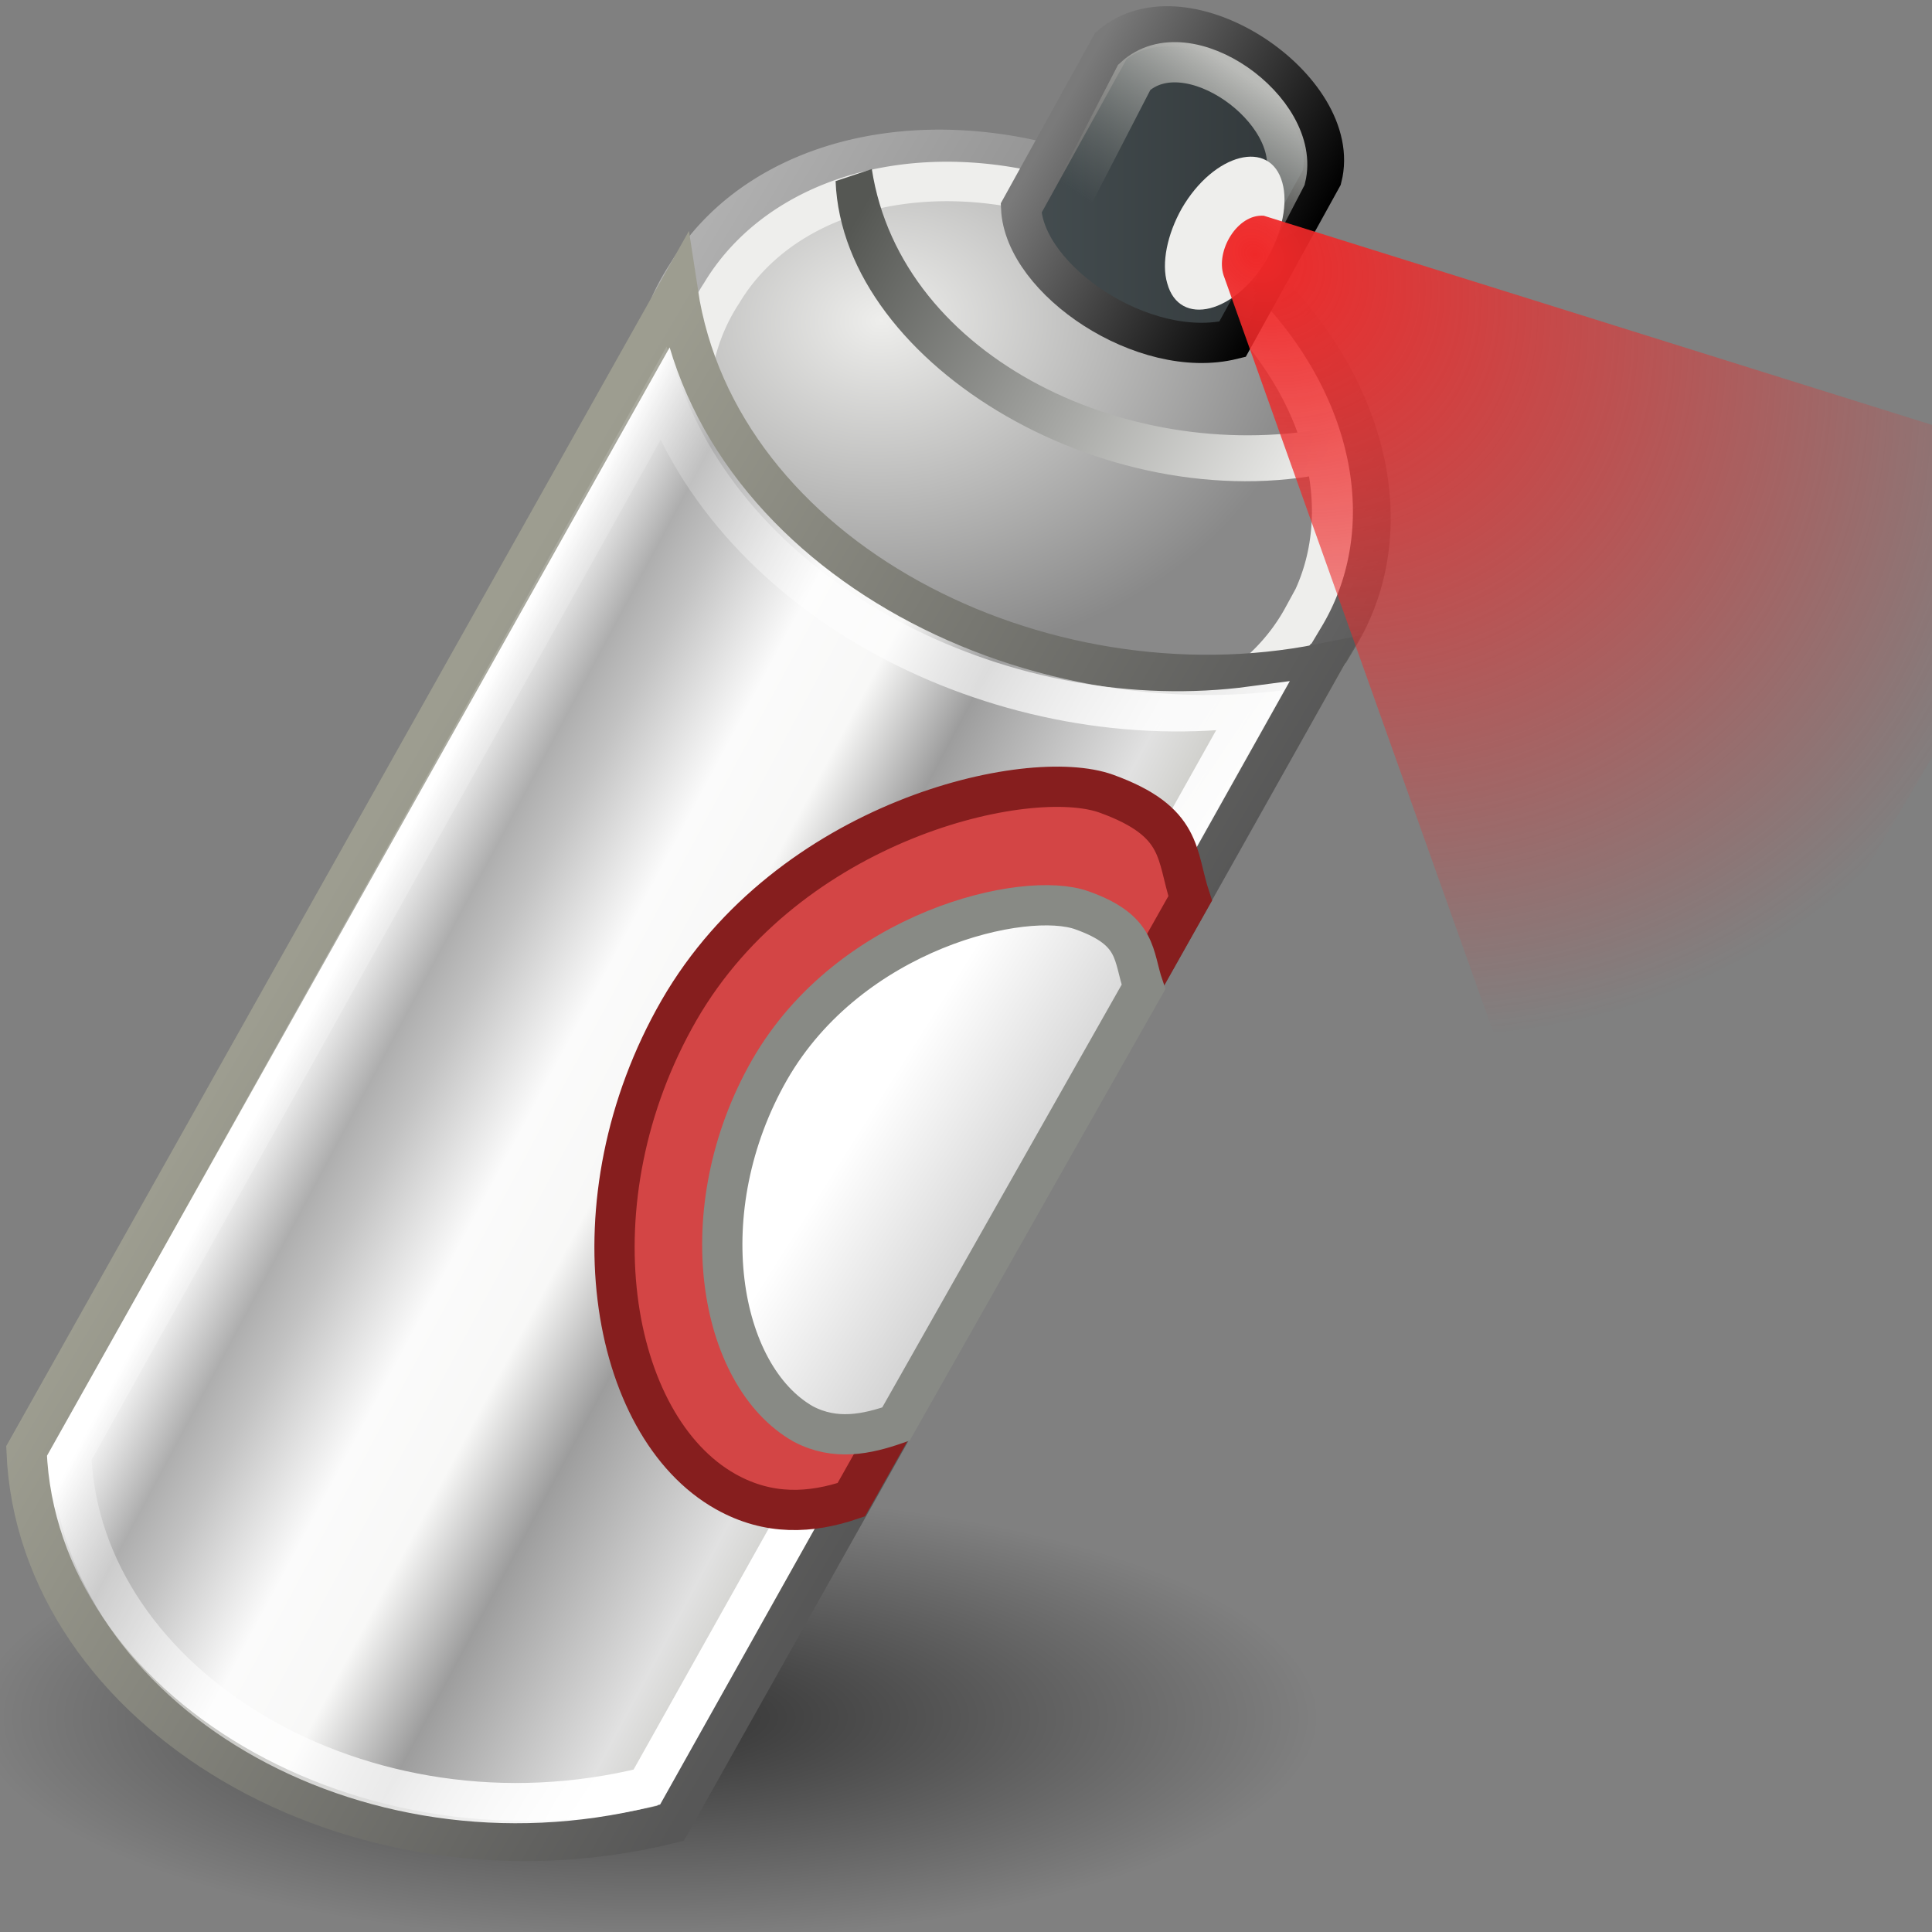 <svg xmlns="http://www.w3.org/2000/svg" width="48" height="48" xmlns:xlink="http://www.w3.org/1999/xlink"><rect width="100%" height="100%" fill="#808080" stroke="none"/><defs><linearGradient id="m"><stop offset="0" stop-color="#babbb8"/><stop offset="1" stop-color="#888a85" stop-opacity="0"/></linearGradient><linearGradient id="l"><stop offset="0" stop-color="#fff"/><stop offset="1" stop-color="#fff" stop-opacity="0"/></linearGradient><linearGradient id="i"><stop offset="0" stop-color="#eeeeec"/><stop offset="1" stop-color="#eeeeec" stop-opacity="0"/></linearGradient><linearGradient id="h"><stop offset="0" stop-opacity=".607"/><stop offset="1" stop-opacity="0"/></linearGradient><linearGradient id="g"><stop offset="0" stop-color="#ef2929"/><stop offset="1" stop-color="#ef2929" stop-opacity="0"/></linearGradient><linearGradient id="k"><stop offset="0" stop-color="#fff"/><stop offset="1" stop-color="#cdcdcd"/></linearGradient><linearGradient><stop offset="0" stop-color="#888a85"/><stop offset="1" stop-color="#888a85" stop-opacity="0"/></linearGradient><linearGradient id="f"><stop offset="0" stop-color="#9d9d90"/><stop offset="1" stop-color="#575757"/></linearGradient><linearGradient id="n"><stop offset="0" stop-color="#fff"/><stop offset=".122" stop-color="#aeaeae"/><stop offset=".19" stop-color="#c2c2c2"/><stop offset=".346" stop-color="#fbfbfb"/><stop offset=".482" stop-color="#f8f8f7"/><stop offset=".624" stop-color="#9d9d9d"/><stop offset=".873" stop-color="#e1e1e1"/><stop offset="1" stop-color="#c7c7c1"/></linearGradient><linearGradient id="e"><stop offset="0" stop-color="#464f52"/><stop offset="1" stop-color="#2e3436"/></linearGradient><linearGradient id="d"><stop offset="0" stop-color="#7a7a7a"/><stop offset="1"/></linearGradient><linearGradient id="c"><stop offset="0" stop-color="#b1b1b1"/><stop offset="1" stop-color="#5e5e5e"/></linearGradient><linearGradient id="b"><stop offset="0" stop-color="#555753"/><stop offset="1" stop-color="#eeeeec"/></linearGradient><linearGradient id="a"><stop offset="0" stop-color="#eeeeec"/><stop offset="1" stop-color="#898989"/></linearGradient><radialGradient id="p" cx="25.799" cy="17.198" r="10.658" xlink:href="#a" fx="25.799" fy="17.198" gradientTransform="matrix(.965 -.536 .411 .808 -6.281 18.113)" gradientUnits="userSpaceOnUse"/><linearGradient id="u" x1="22.723" x2="34.489" y1="4.251" y2="11.036" xlink:href="#b" gradientUnits="userSpaceOnUse" gradientTransform="matrix(.962 0 0 .962 -.269 .776)"/><linearGradient id="q" x1="19.975" x2="41.291" y1="19.665" y2="19.665" xlink:href="#c" gradientUnits="userSpaceOnUse"/><linearGradient id="w" x1="27.061" x2="33.38" y1="3.245" y2="6.816" xlink:href="#d" gradientUnits="userSpaceOnUse" gradientTransform="matrix(.962 0 0 .962 .074 .089)"/><linearGradient id="v" x1="25.811" x2="34.63" y1="4.674" y2="4.674" xlink:href="#e" gradientUnits="userSpaceOnUse" gradientTransform="matrix(.962 0 0 .962 .074 .089)"/><linearGradient id="s" x1="8.554" x2="25.78" y1="22.71" y2="32.913" xlink:href="#f" gradientUnits="userSpaceOnUse" gradientTransform="matrix(.962 0 0 .962 .074 .089)"/><radialGradient id="y" cx="30.632" cy="9.09" r="9.276" xlink:href="#g" fx="30.632" fy="9.09" gradientTransform="matrix(1.721 1.568 -1.271 1.395 -9.988 -54.394)" gradientUnits="userSpaceOnUse"/><radialGradient id="o" cx="22.274" cy="42.242" r="17.779" xlink:href="#h" fx="22.274" fy="42.242" gradientTransform="matrix(1 0 0 .313 0 29.041)" gradientUnits="userSpaceOnUse"/><radialGradient cx="37.727" cy="31.079" r="2.61" xlink:href="#i" fx="37.727" fy="31.079" gradientTransform="matrix(1.351 .87 -4.861 7.554 105.72 -223.28)" gradientUnits="userSpaceOnUse"/><radialGradient cx="21.483" cy="22.169" r="21.156" xlink:href="#j" gradientUnits="userSpaceOnUse" gradientTransform="matrix(1.087 0 0 1.087 23.644 3.327)" fx="21.483" fy="22.169"/><linearGradient id="j"><stop offset="0" stop-color="#ffae00"/><stop offset="1" stop-color="#ff3600"/></linearGradient><radialGradient cx="21.483" cy="22.169" r="21.156" fy="22.169" fx="21.483" gradientTransform="matrix(.225 .13 -.13 .225 20.847 19.322)" gradientUnits="userSpaceOnUse" xlink:href="#j"/><linearGradient id="z" x1="20.921" x2="30.105" y1="31.049" y2="31.449" xlink:href="#k" gradientUnits="userSpaceOnUse" gradientTransform="matrix(.46 .268 -.266 .464 20.239 7.628)"/><linearGradient id="t" x1="23.858" x2="6.262" y1="31.137" y2="19.47" xlink:href="#l" gradientUnits="userSpaceOnUse"/><linearGradient id="x" x1="30.935" x2="28.342" y1="1.957" y2="6.048" xlink:href="#m" gradientUnits="userSpaceOnUse" gradientTransform="matrix(.947 0 0 1.008 1.7 -.064)"/><linearGradient id="r" x1="11.635" x2="26.919" y1="17.854" y2="26.036" xlink:href="#n" gradientUnits="userSpaceOnUse"/><radialGradient cx="37.727" cy="31.079" r="2.61" xlink:href="#i" gradientUnits="userSpaceOnUse" gradientTransform="matrix(1.351 .87 -4.861 7.554 102.184 -225.654)" fx="37.727" fy="31.079"/></defs><g><path fill="url(#o)" d="M40.05 42.24a17.78 5.56 0 1 1-35.55 0 17.78 5.56 0 1 1 35.55 0z" transform="matrix(.938 0 0 1 -4.82 .404)" color="#000" overflow="visible" enable-background="accumulate"/><path fill="url(#p)" stroke="url(#q)" stroke-width="1.105" d="M40.76 19.67a10.13 7.96 0 1 1-20.25 0 10.13 7.96 0 1 1 20.26 0z" transform="matrix(.798 .444 -.461 .769 9.782 -17.423)" color="#000" stroke-linecap="round" overflow="visible" enable-background="accumulate"/><path fill="none" stroke="#eeeeec" stroke-width="1.235" d="M40.76 19.67a10.13 7.96 0 1 1-20.25 0 10.13 7.96 0 1 1 20.26 0z" transform="matrix(.714 .397 -.412 .688 11.389 -14.394)" color="#000" stroke-linecap="round" overflow="visible" enable-background="accumulate"/><path fill="url(#r)" stroke="url(#s)" d="M16.84 7.25c1 6.62 9 10.64 16 9.24L16.66 45.3c-7.9 1.94-15.74-2.8-16-9.25z" color="#000" stroke-linecap="round" overflow="visible" enable-background="accumulate"/><path fill="none" stroke="url(#t)" d="M16.47 9.8c1.98 5.3 8.6 8.56 14.65 7.75L16.07 44.4C9.02 46.15 2 41.9 1.77 36.15z" color="#000" stroke-linecap="round" overflow="visible" enable-background="accumulate"/><path fill="url(#u)" d="M21.66 4.2c.73 4.74 6.5 7.42 11.5 6.4l.2 1.07c-5.65 1.4-12.42-2.55-12.6-7.17z" color="#000" overflow="visible" enable-background="accumulate"/><path fill="url(#v)" stroke="url(#w)" d="M27.6 1.14c1.85-1.6 5.8 1.08 5.24 3.27l-2.22 4.02c-2.2.54-5.17-1.47-5.25-3.26z" color="#000" stroke-linecap="round" overflow="visible" enable-background="accumulate"/><path fill="none" stroke="url(#x)" d="M28.18 1.92c1.33-1.23 4.17.83 3.76 2.5l-1.6 3.08c-1.57.4-3.7-1.13-3.75-2.5z" color="#000" stroke-linecap="round" overflow="visible" enable-background="accumulate"/><path fill="#eeeeec" d="M31.5 6.4c-.8 1.4-2.2 1.74-2.5.64-.15-.5 0-1.22.36-1.86.8-1.38 2.2-1.74 2.5-.64.14.5 0 1.22-.37 1.87z" color="#000" overflow="visible" enable-background="accumulate"/><path fill="#d34545" stroke="#861e1e" d="M21.15 37.26c-1 .34-2.05.4-3.12-.2-2.9-1.63-3.88-7.23-1.16-11.96 2.73-4.73 8.68-6.08 10.62-5.38 1.93.7 1.72 1.52 2.08 2.6z" color="#000" stroke-linecap="round" overflow="visible" enable-background="accumulate"/><path fill="url(#y)" d="M30.4 6.84l9.3 26.1 12.4-21.1-20.7-6.48c-.66-.05-1.2.87-1 1.48z"/><path fill="url(#z)" stroke="#888a85" d="M22.26 35.38c-.72.25-1.5.42-2.3 0-2.12-1.2-2.83-5.32-.84-8.8 2-3.48 6.35-4.48 7.77-3.96 1.4.5 1.25 1.12 1.52 1.9z" color="#000" stroke-linecap="round" overflow="visible" enable-background="accumulate"/></g></svg>